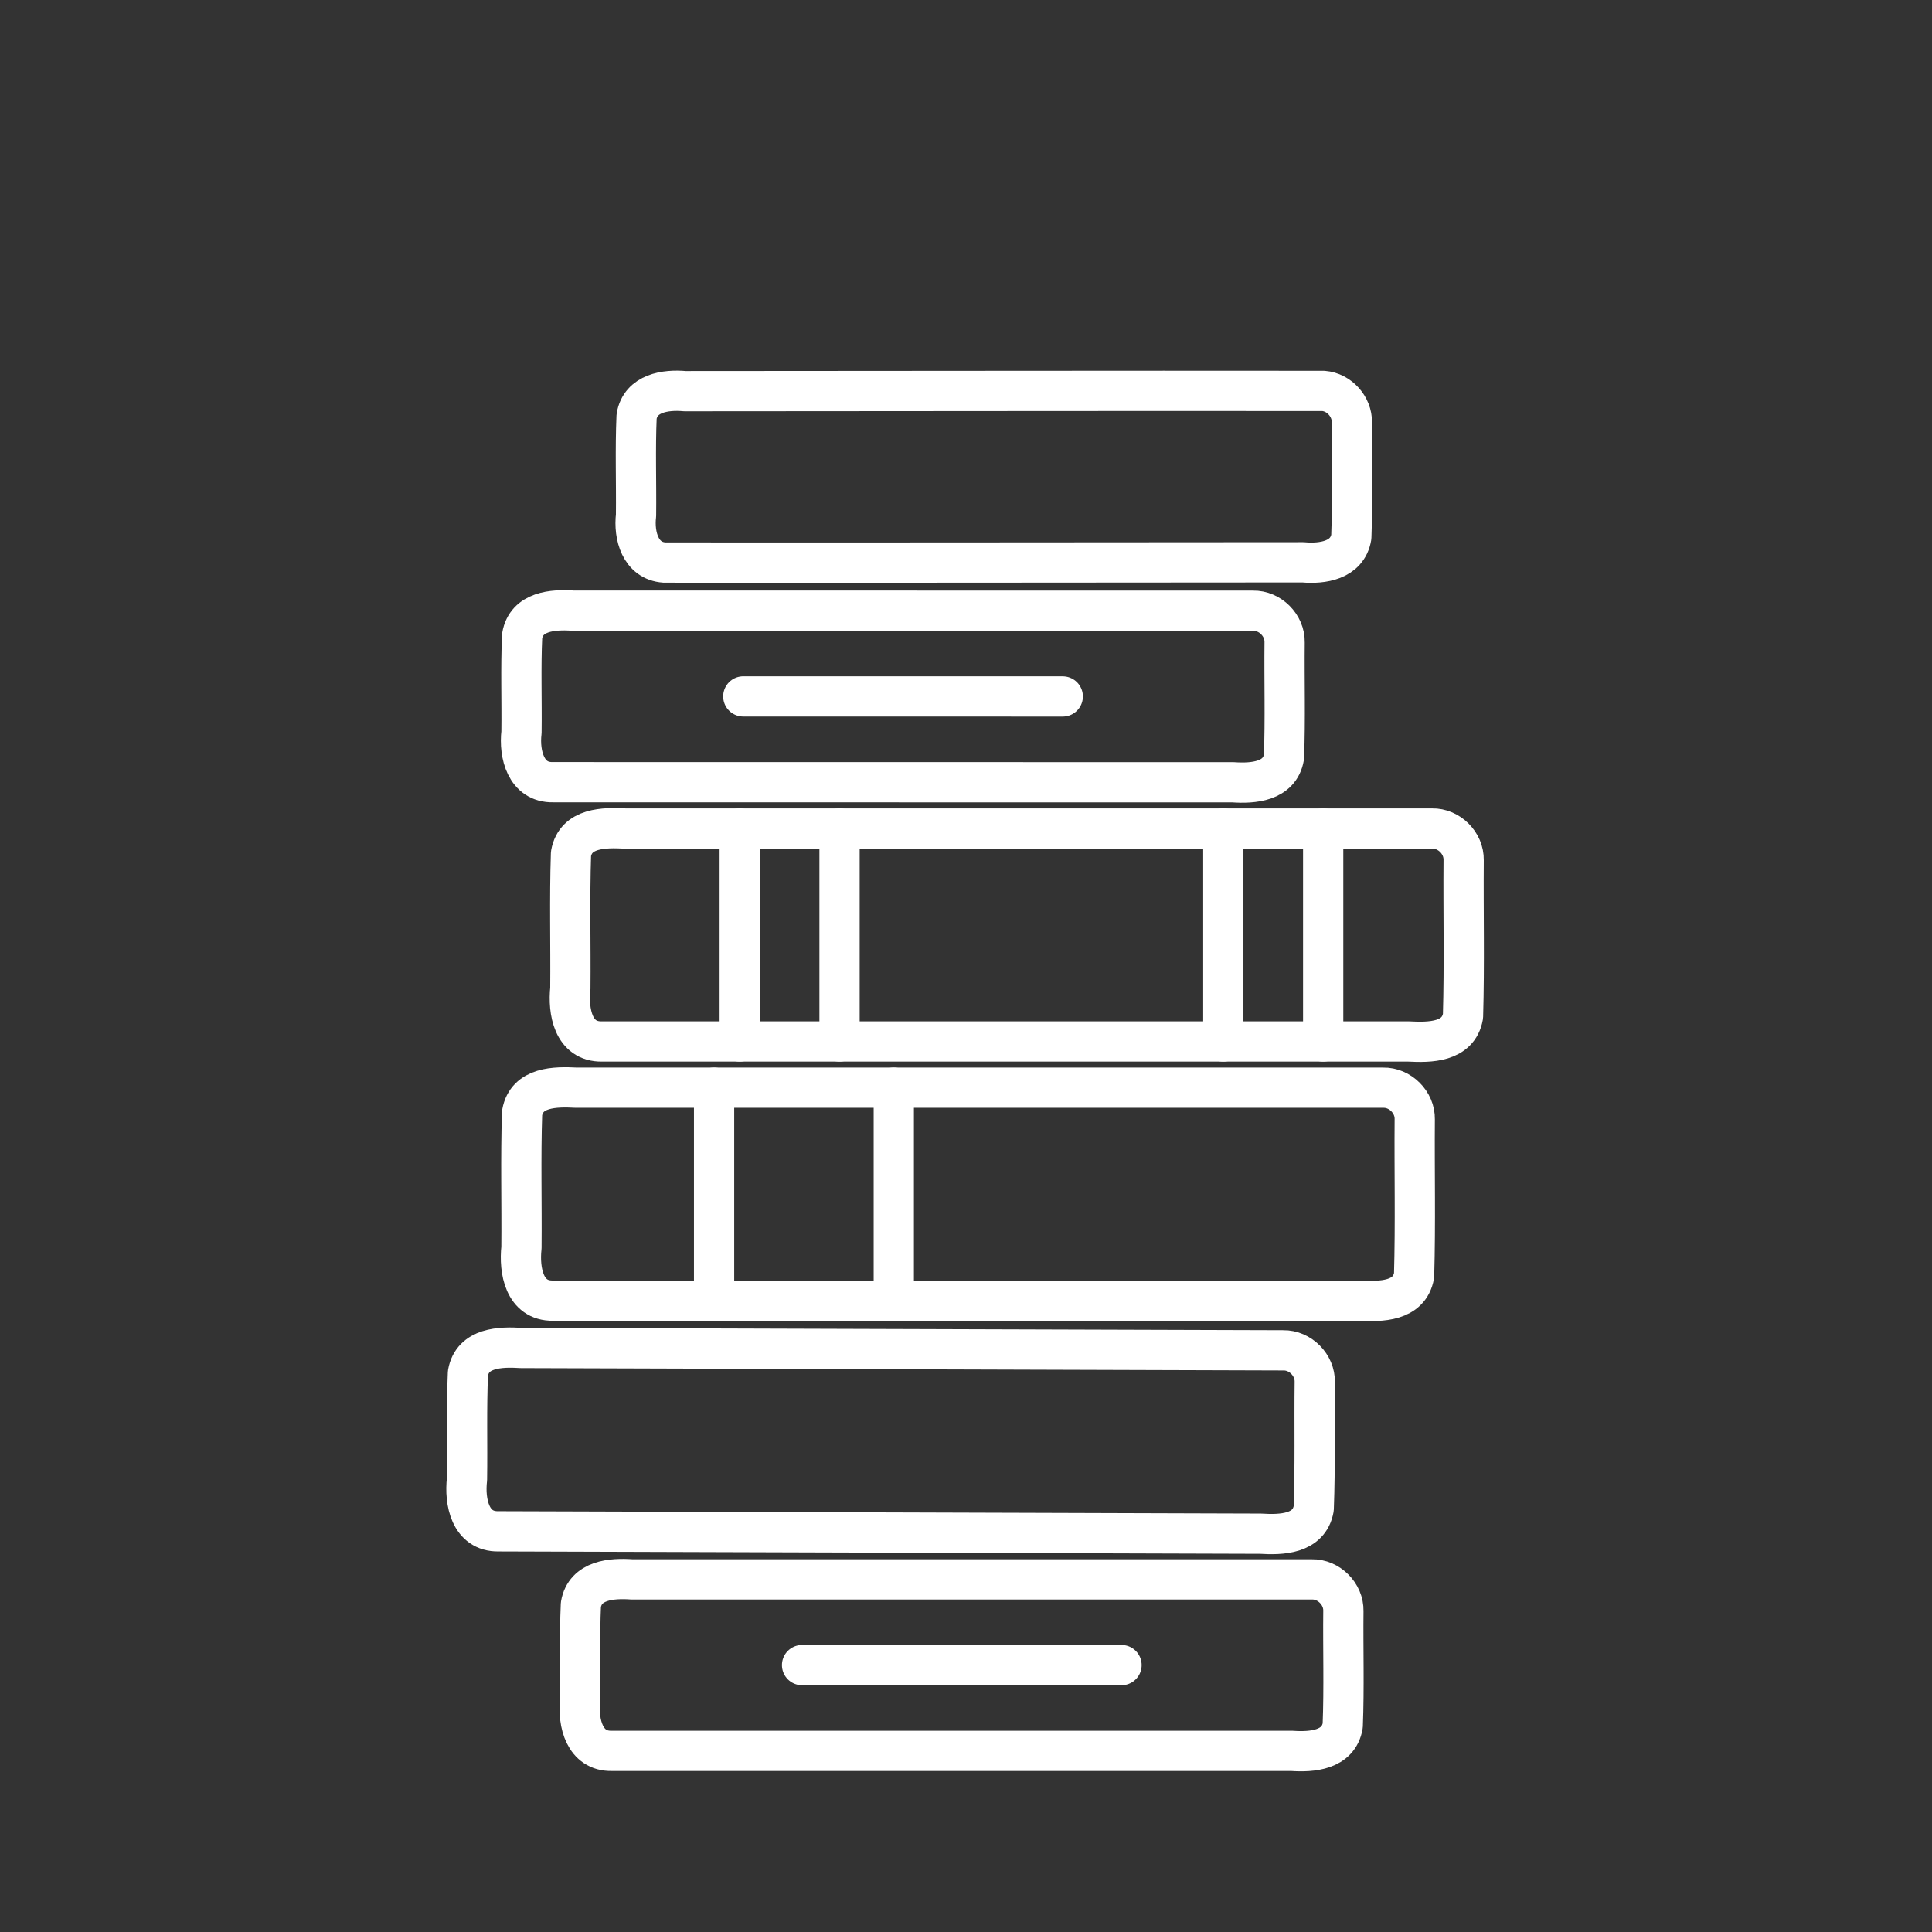 <?xml version="1.0" encoding="UTF-8"?>
<svg version="1.1" viewBox="0 0 48 48" xmlns="http://www.w3.org/2000/svg">
 <rect x="0" y="0" width="48" height="48" fill="#333333" stroke="none"/>
 <defs>
  <style>.a{fill:none;stroke:#fff;stroke-linecap:round;stroke-linejoin:round;}</style>
 </defs>
  <path class="a" d="m36.364 21.37c-0.01 1.292 0.021 2.587-0.016 3.878-0.116 0.653-0.828 0.654-1.347 0.627h-20.045c-0.72 0.012-0.846-0.758-0.786-1.315 0.01-1.116-0.021-2.234 0.016-3.349 0.116-0.653 0.828-0.654 1.347-0.627h20.045c0.423-0.01 0.796 0.363 0.786 0.786z"/>
  <path class="a" d="m35.149 27.809c-0.01 1.292 0.021 2.587-0.016 3.878-0.116 0.653-0.828 0.654-1.347 0.627h-20.045c-0.72 0.012-0.846-0.758-0.786-1.315 0.01-1.116-0.021-2.234 0.016-3.349 0.116-0.653 0.828-0.654 1.347-0.627h20.045c0.423-0.01 0.796 0.363 0.786 0.786z"/>
  <path class="a" d="m32.665 34.338c-0.013 1.047 0.014 2.097-0.026 3.143-0.114 0.638-0.807 0.655-1.319 0.623-6.312-0.02-12.624-0.039-18.936-0.059-0.704 0.012-0.846-0.739-0.782-1.29 0.013-0.88-0.015-1.763 0.024-2.642 0.114-0.638 0.807-0.655 1.319-0.623 6.312 0.02 12.624 0.039 18.936 0.059 0.423-0.009 0.795 0.366 0.784 0.789z"/>
  <path class="a" d="m33.376 40.024c-0.01 0.949 0.021 1.901-0.016 2.849-0.105 0.614-0.767 0.662-1.266 0.627h-16.892c-0.678 0.016-0.85-0.7-0.786-1.24 0.01-0.798-0.02-1.598 0.016-2.394 0.105-0.614 0.767-0.662 1.266-0.627h16.892c0.423-0.01 0.796 0.363 0.786 0.786z"/>
 <line class="a" x1="22.206" x2="22.206" y1="27.023" y2="32.314"/>
 <line class="a" x1="17.741" x2="17.741" y1="27.023" y2="32.314"/>
 <line class="a" x1="18.378" x2="18.378" y1="20.584" y2="25.875"/>
 <line class="a" x1="20.858" x2="20.858" y1="20.584" y2="25.875"/>
 <line class="a" x1="30.393" x2="30.393" y1="20.584" y2="25.875"/>
 <line class="a" x1="32.874" x2="32.874" y1="20.584" y2="25.875"/>
 <line class="a" x1="19.927" x2="27.864" y1="41.369" y2="41.369"/>
 <path class="a" d="m31.916 15.959c-0.01 0.949 0.02 1.901-0.016 2.849-0.105 0.614-0.767 0.662-1.266 0.627-5.631-8e-4 -11.262-0.002-16.892-0.002-0.678 0.016-0.85-0.7-0.786-1.241 0.01-0.798-0.02-1.598 0.016-2.394 0.105-0.614 0.767-0.662 1.266-0.627 5.631 8e-4 11.262 0.002 16.892 0.002 0.423-0.01 0.796 0.364 0.786 0.786z" />
 <path class="a" d="m33.587 10.493c-0.009 0.949 0.022 1.901-0.014 2.849-0.097 0.581-0.718 0.672-1.199 0.628-5.289 7.84e-4 -10.578 0.012-15.866 0.006-0.601-0.041-0.765-0.675-0.706-1.172 0.009-0.819-0.021-1.641 0.014-2.458 0.097-0.581 0.718-0.672 1.199-0.628 5.289-7.844e-4 10.578-0.012 15.866-0.006 0.392 0.031 0.714 0.39 0.706 0.782z"/>
 <line class="a" x1="18.467" x2="26.404" y1="17.302" y2="17.303"/>
</svg>
